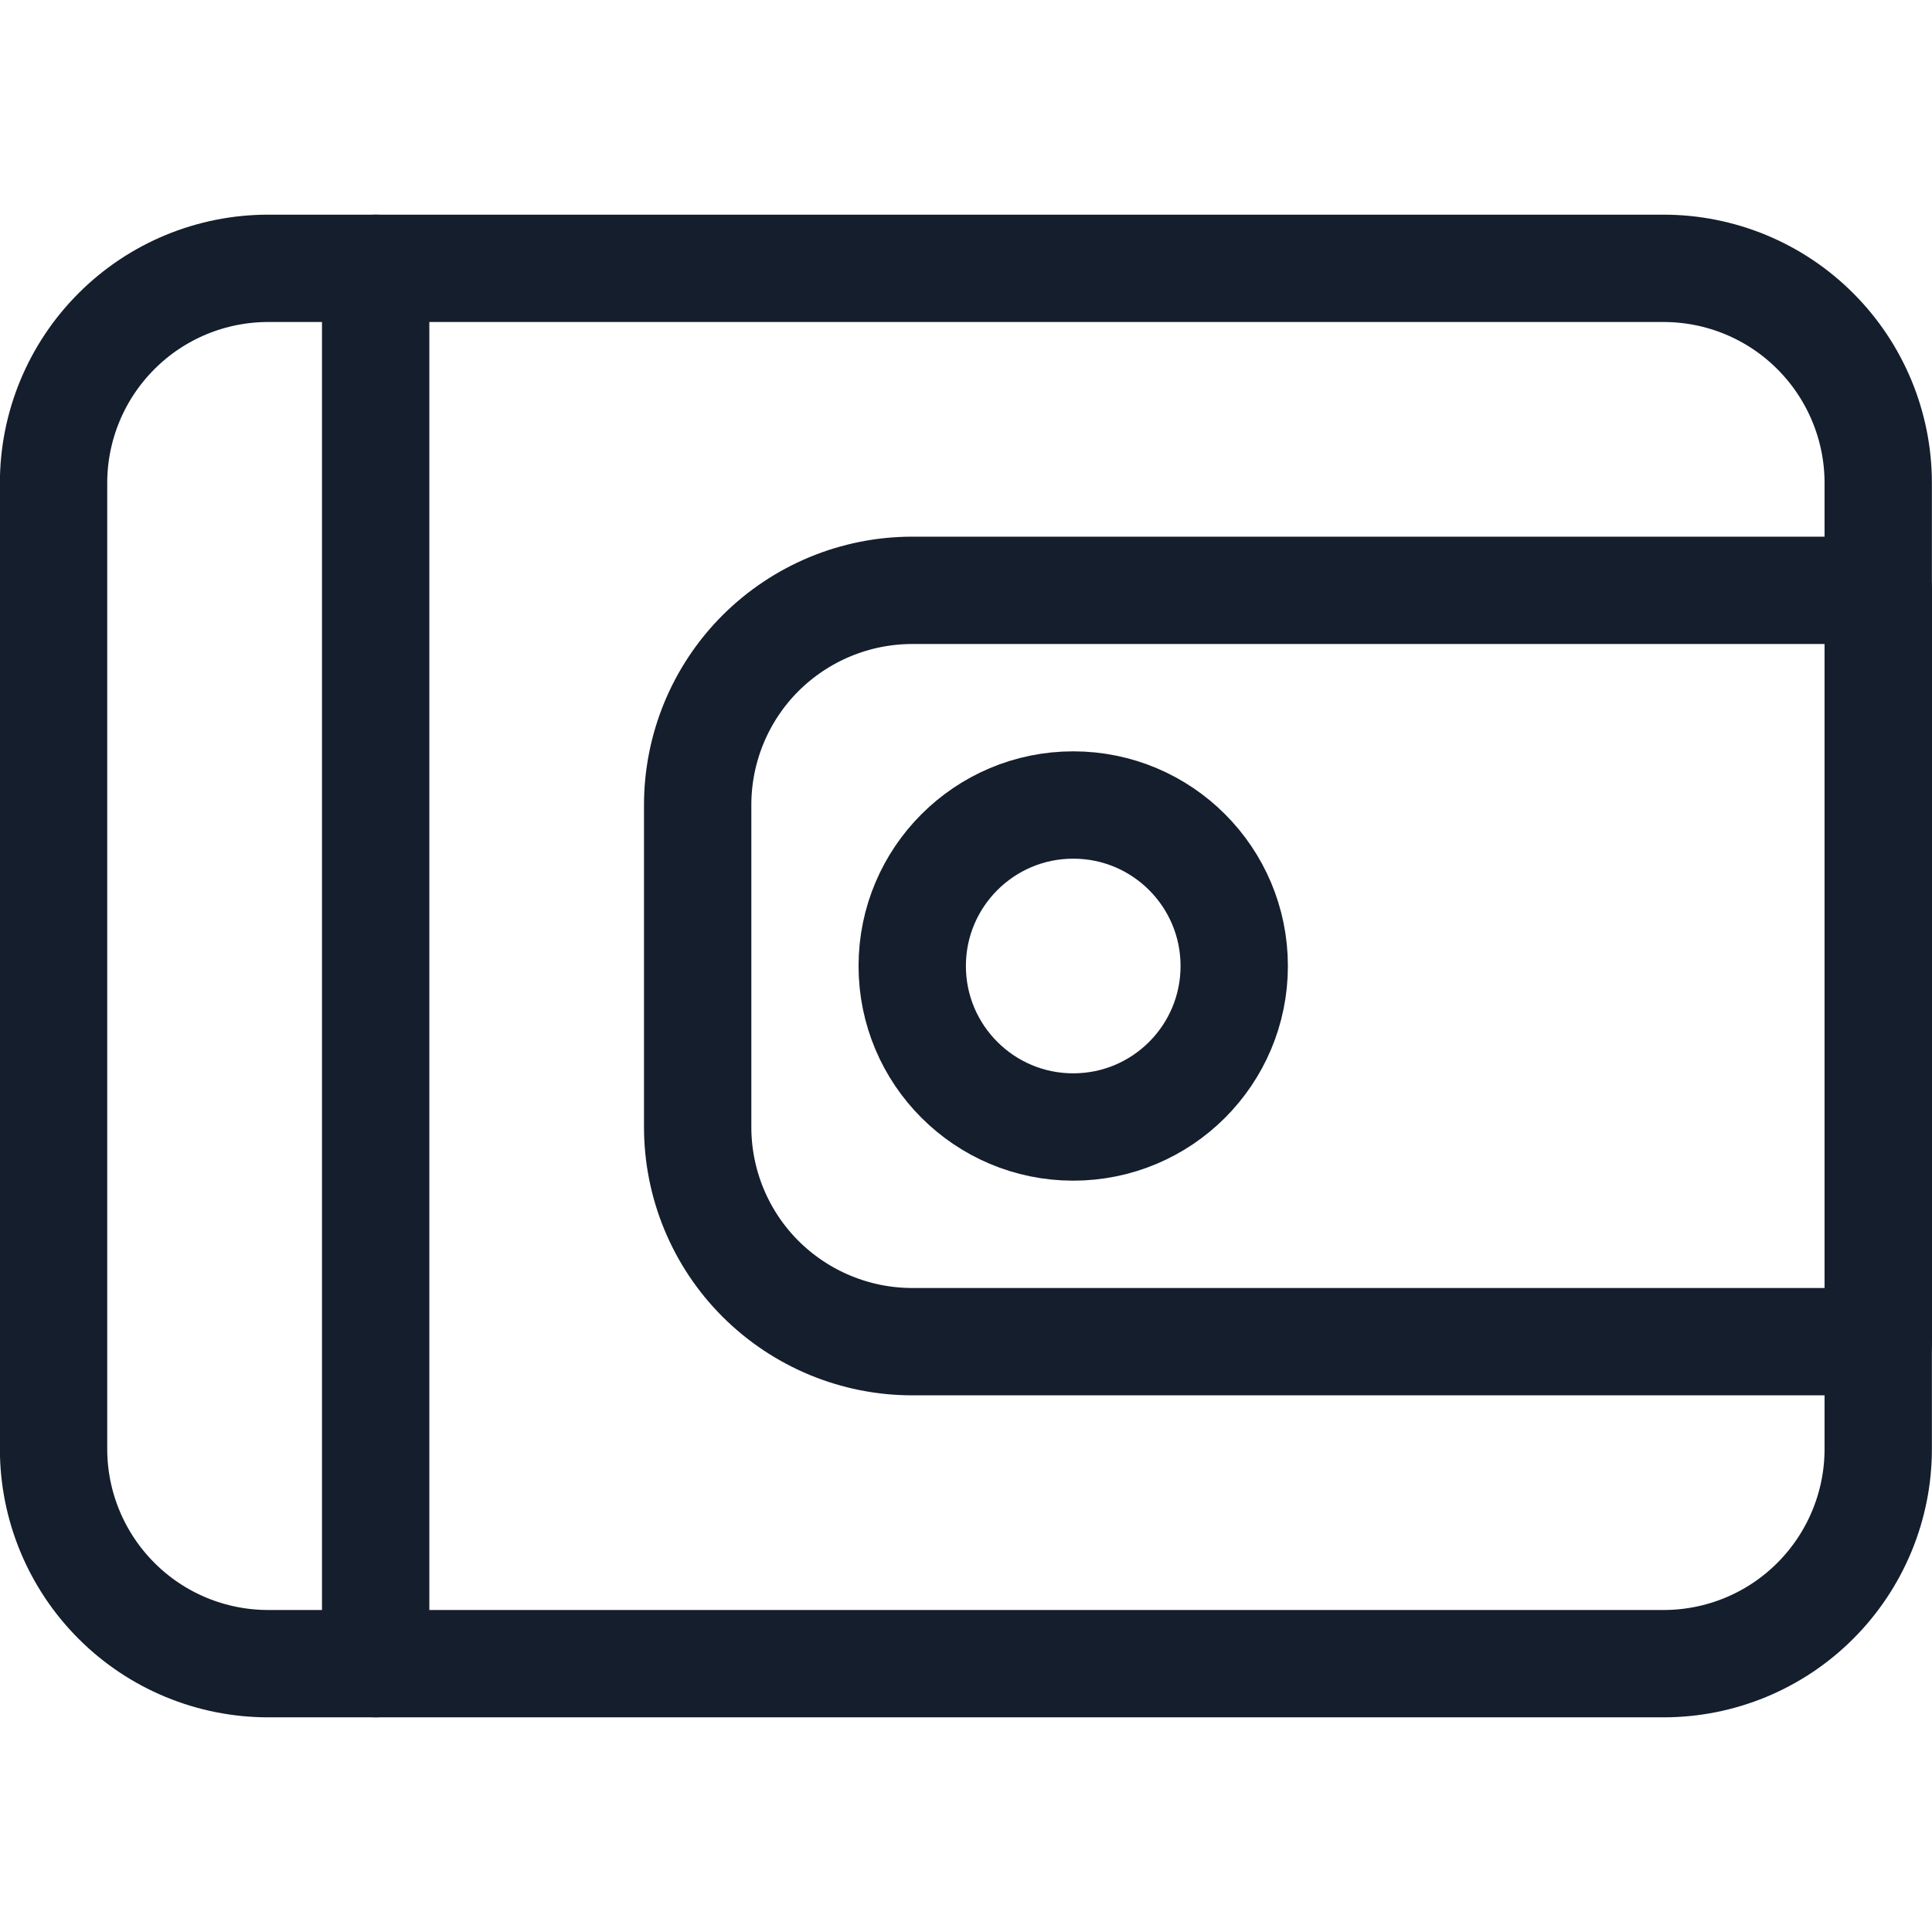 <svg width="18" height="18" viewBox="0 0 18 18" fill="none" xmlns="http://www.w3.org/2000/svg">
<path fill-rule="evenodd" clip-rule="evenodd" d="M17.499 13.5V4.5C17.499 3.97 17.288 3.461 16.913 3.086C16.538 2.71 16.029 2.5 15.499 2.5H2.499C1.969 2.5 1.46 2.71 1.085 3.086C0.71 3.461 0.499 3.97 0.499 4.5V13.5C0.499 14.03 0.71 14.539 1.085 14.914C1.46 15.29 1.969 15.5 2.499 15.5H15.499C16.029 15.5 16.538 15.29 16.913 14.914C17.288 14.539 17.499 14.03 17.499 13.5Z" stroke="#141E2D" stroke-miterlimit="1.831" stroke-linejoin="round"/>
<path fill-rule="evenodd" clip-rule="evenodd" d="M17.5 5.5H8.5C7.969 5.5 7.461 5.711 7.085 6.086C6.71 6.461 6.5 6.97 6.5 7.5C6.5 8.441 6.5 9.559 6.5 10.5C6.5 11.03 6.71 11.539 7.085 11.914C7.461 12.289 7.969 12.5 8.5 12.5C11.671 12.5 17.5 12.5 17.5 12.5V5.5Z" stroke="#141E2D" stroke-miterlimit="1.831" stroke-linecap="round" stroke-linejoin="round"/>
<path d="M9.999 10.5C10.828 10.5 11.499 9.828 11.499 9C11.499 8.172 10.828 7.5 9.999 7.5C9.171 7.5 8.499 8.172 8.499 9C8.499 9.828 9.171 10.5 9.999 10.5Z" stroke="#141E2D" stroke-miterlimit="1.831" stroke-linecap="round" stroke-linejoin="round"/>
<path d="M3.5 2.5V15.5" stroke="#141E2D" stroke-miterlimit="1.831" stroke-linecap="round" stroke-linejoin="round"/>
</svg>
